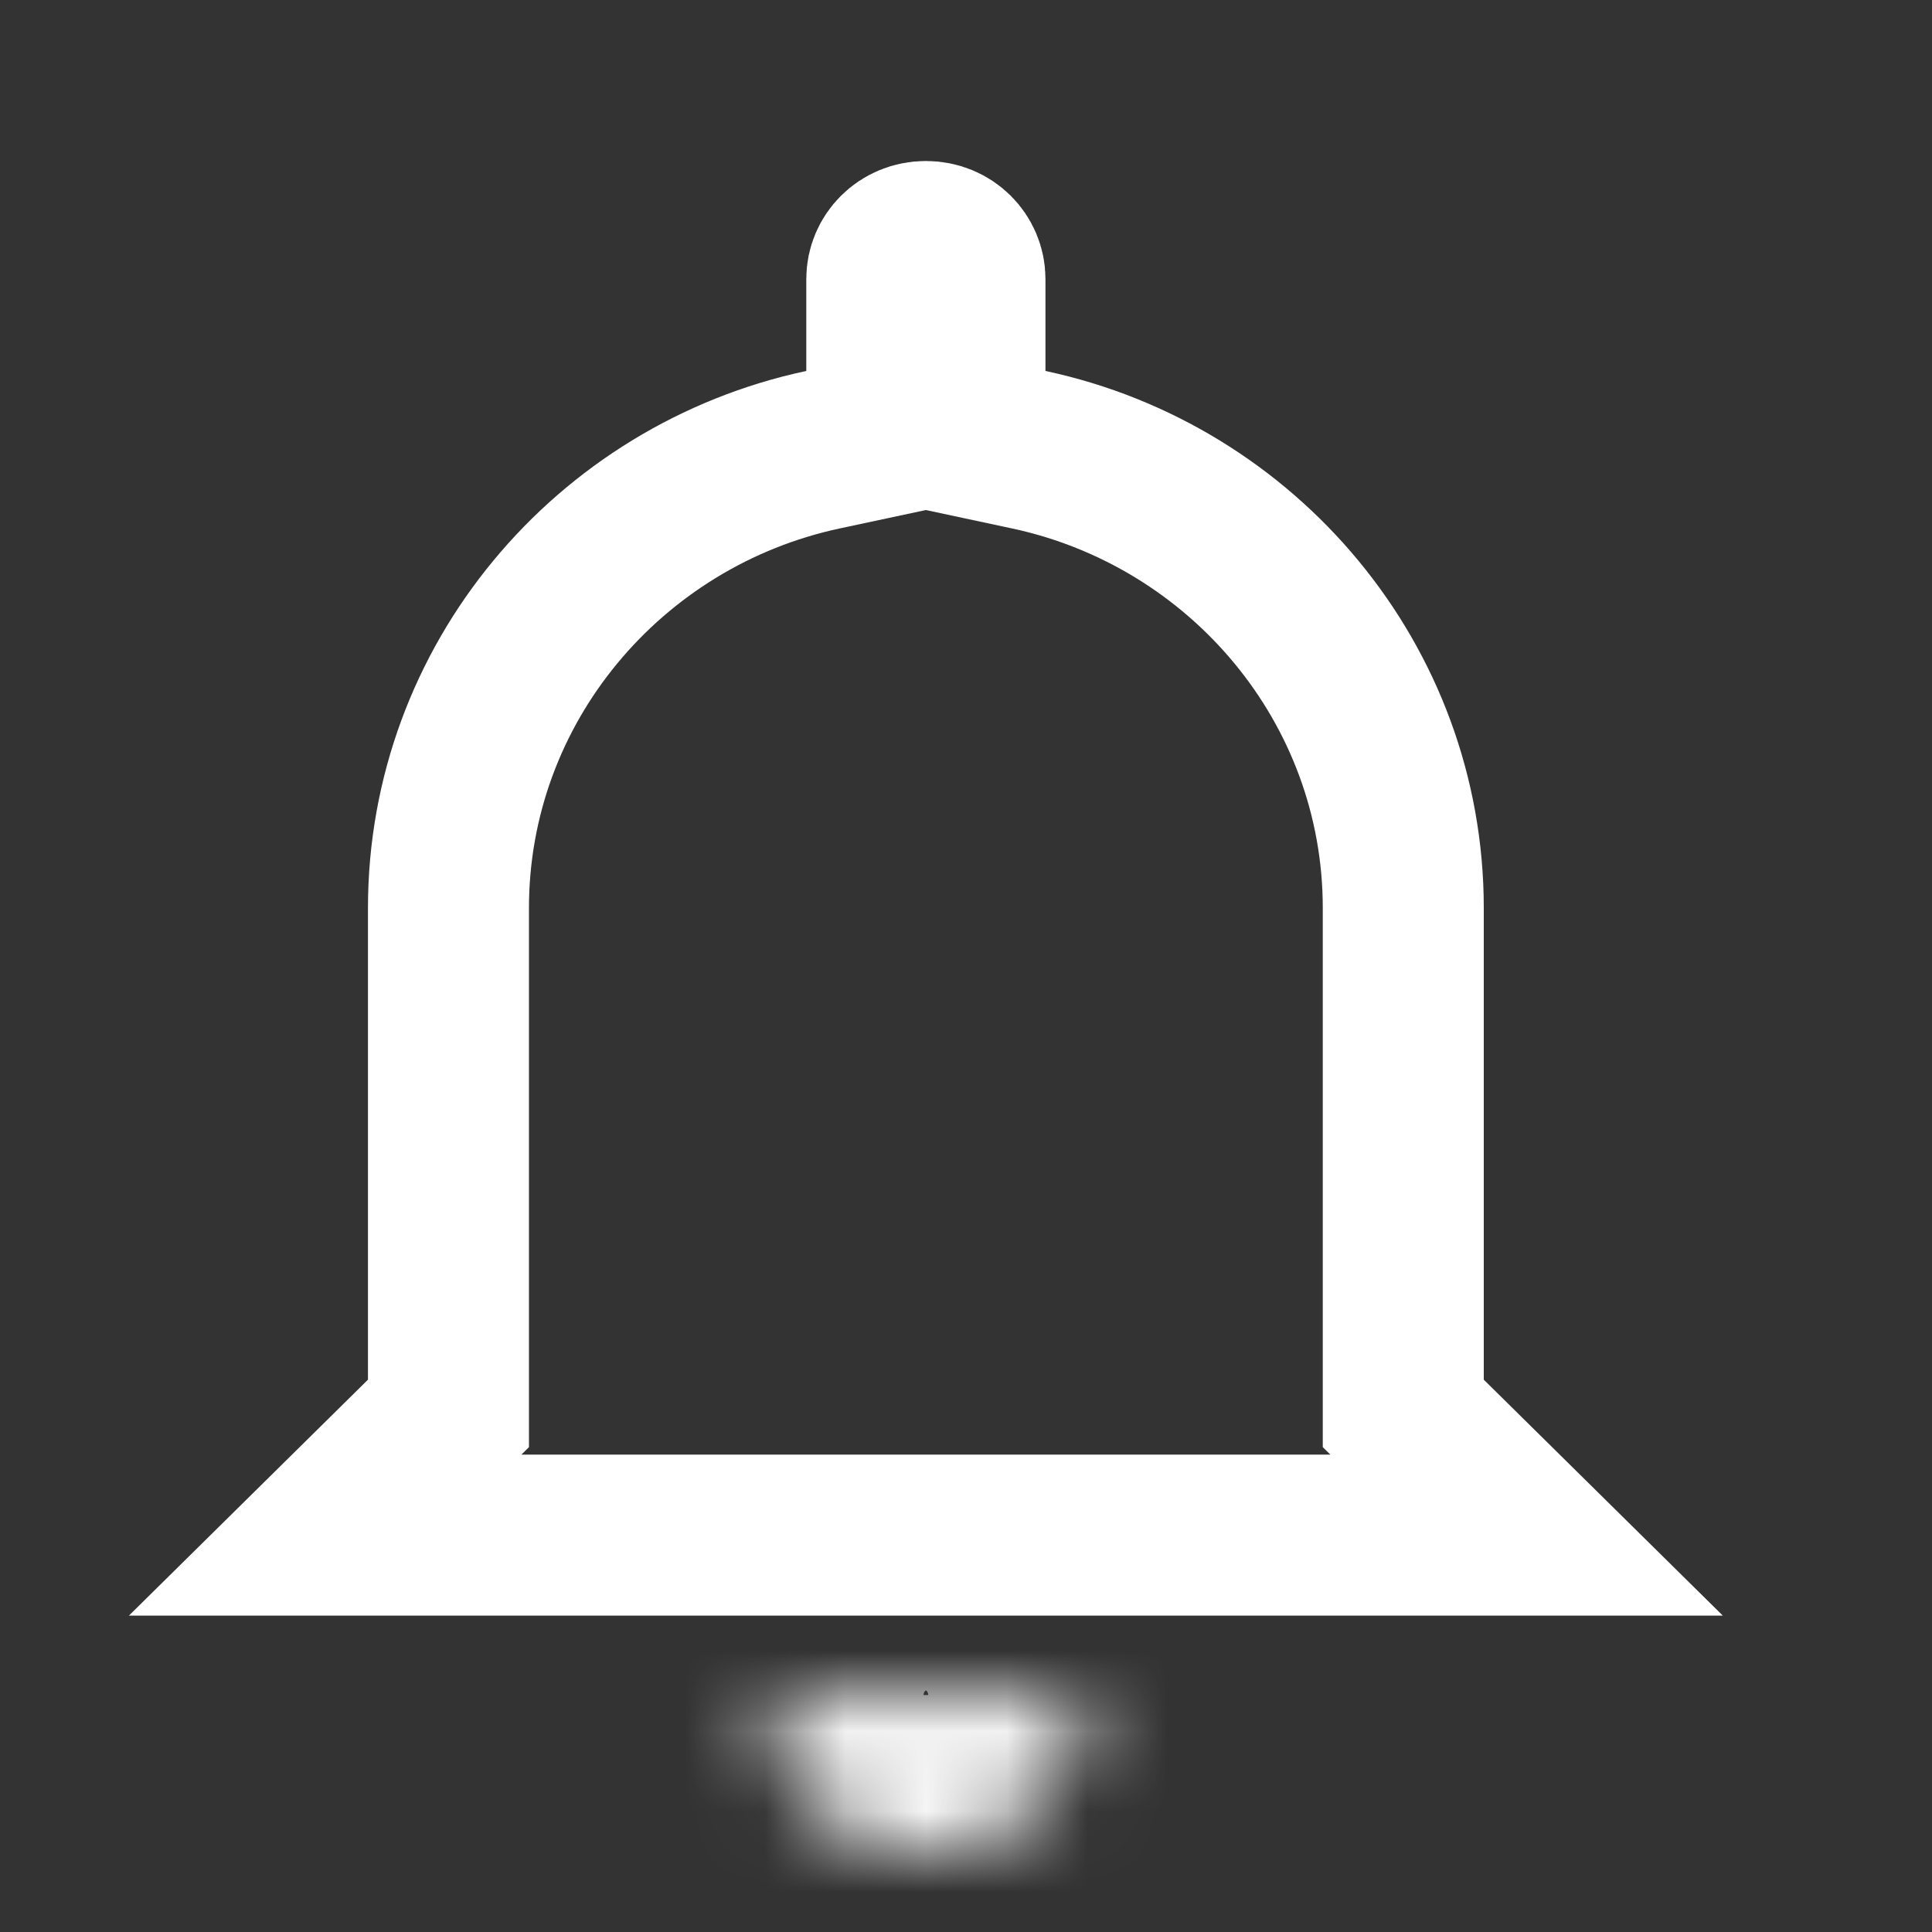 <svg width="24" height="24" viewBox="0 0 24 24" fill="none" xmlns="http://www.w3.org/2000/svg">
<rect x="0" y="0" width="24" height="24" fill="#333333" stroke="none"/>
<mask id="path-1-inside-1_94_683" fill="white">
<path d="M11.502 23C12.591 23 13.472 22.131 13.472 21.056H9.531C9.531 22.131 10.412 23 11.502 23Z"/>
</mask>
<path d="M13.472 21.056H15.472V19.056H13.472V21.056ZM9.531 21.056V19.056H7.531V21.056H9.531ZM11.502 25C13.669 25 15.472 23.261 15.472 21.056H11.472C11.472 21.049 11.474 21.037 11.479 21.026C11.483 21.015 11.488 21.01 11.491 21.007C11.493 21.004 11.496 21.003 11.499 21.001C11.504 20.999 11.506 21 11.502 21V25ZM13.472 19.056H9.531V23.056H13.472V19.056ZM7.531 21.056C7.531 23.261 9.334 25 11.502 25V21C11.497 21 11.499 20.999 11.504 21.001C11.507 21.003 11.51 21.004 11.513 21.007C11.515 21.01 11.52 21.015 11.524 21.026C11.529 21.037 11.531 21.049 11.531 21.056H7.531Z" fill="white" mask="url(#path-1-inside-1_94_683)"/>
<path d="M17.432 17.14V17.558L17.73 17.851L18.965 19.07H4.038L5.273 17.851L5.571 17.558V17.14V11.279C5.571 8.498 7.559 6.155 10.225 5.586L11.016 5.417V4.608V3.465C11.016 3.219 11.219 3 11.502 3C11.784 3 11.987 3.219 11.987 3.465V4.608V5.417L12.778 5.586C15.444 6.155 17.432 8.498 17.432 11.279V17.14Z" stroke="white" stroke-width="2"/>
</svg>
